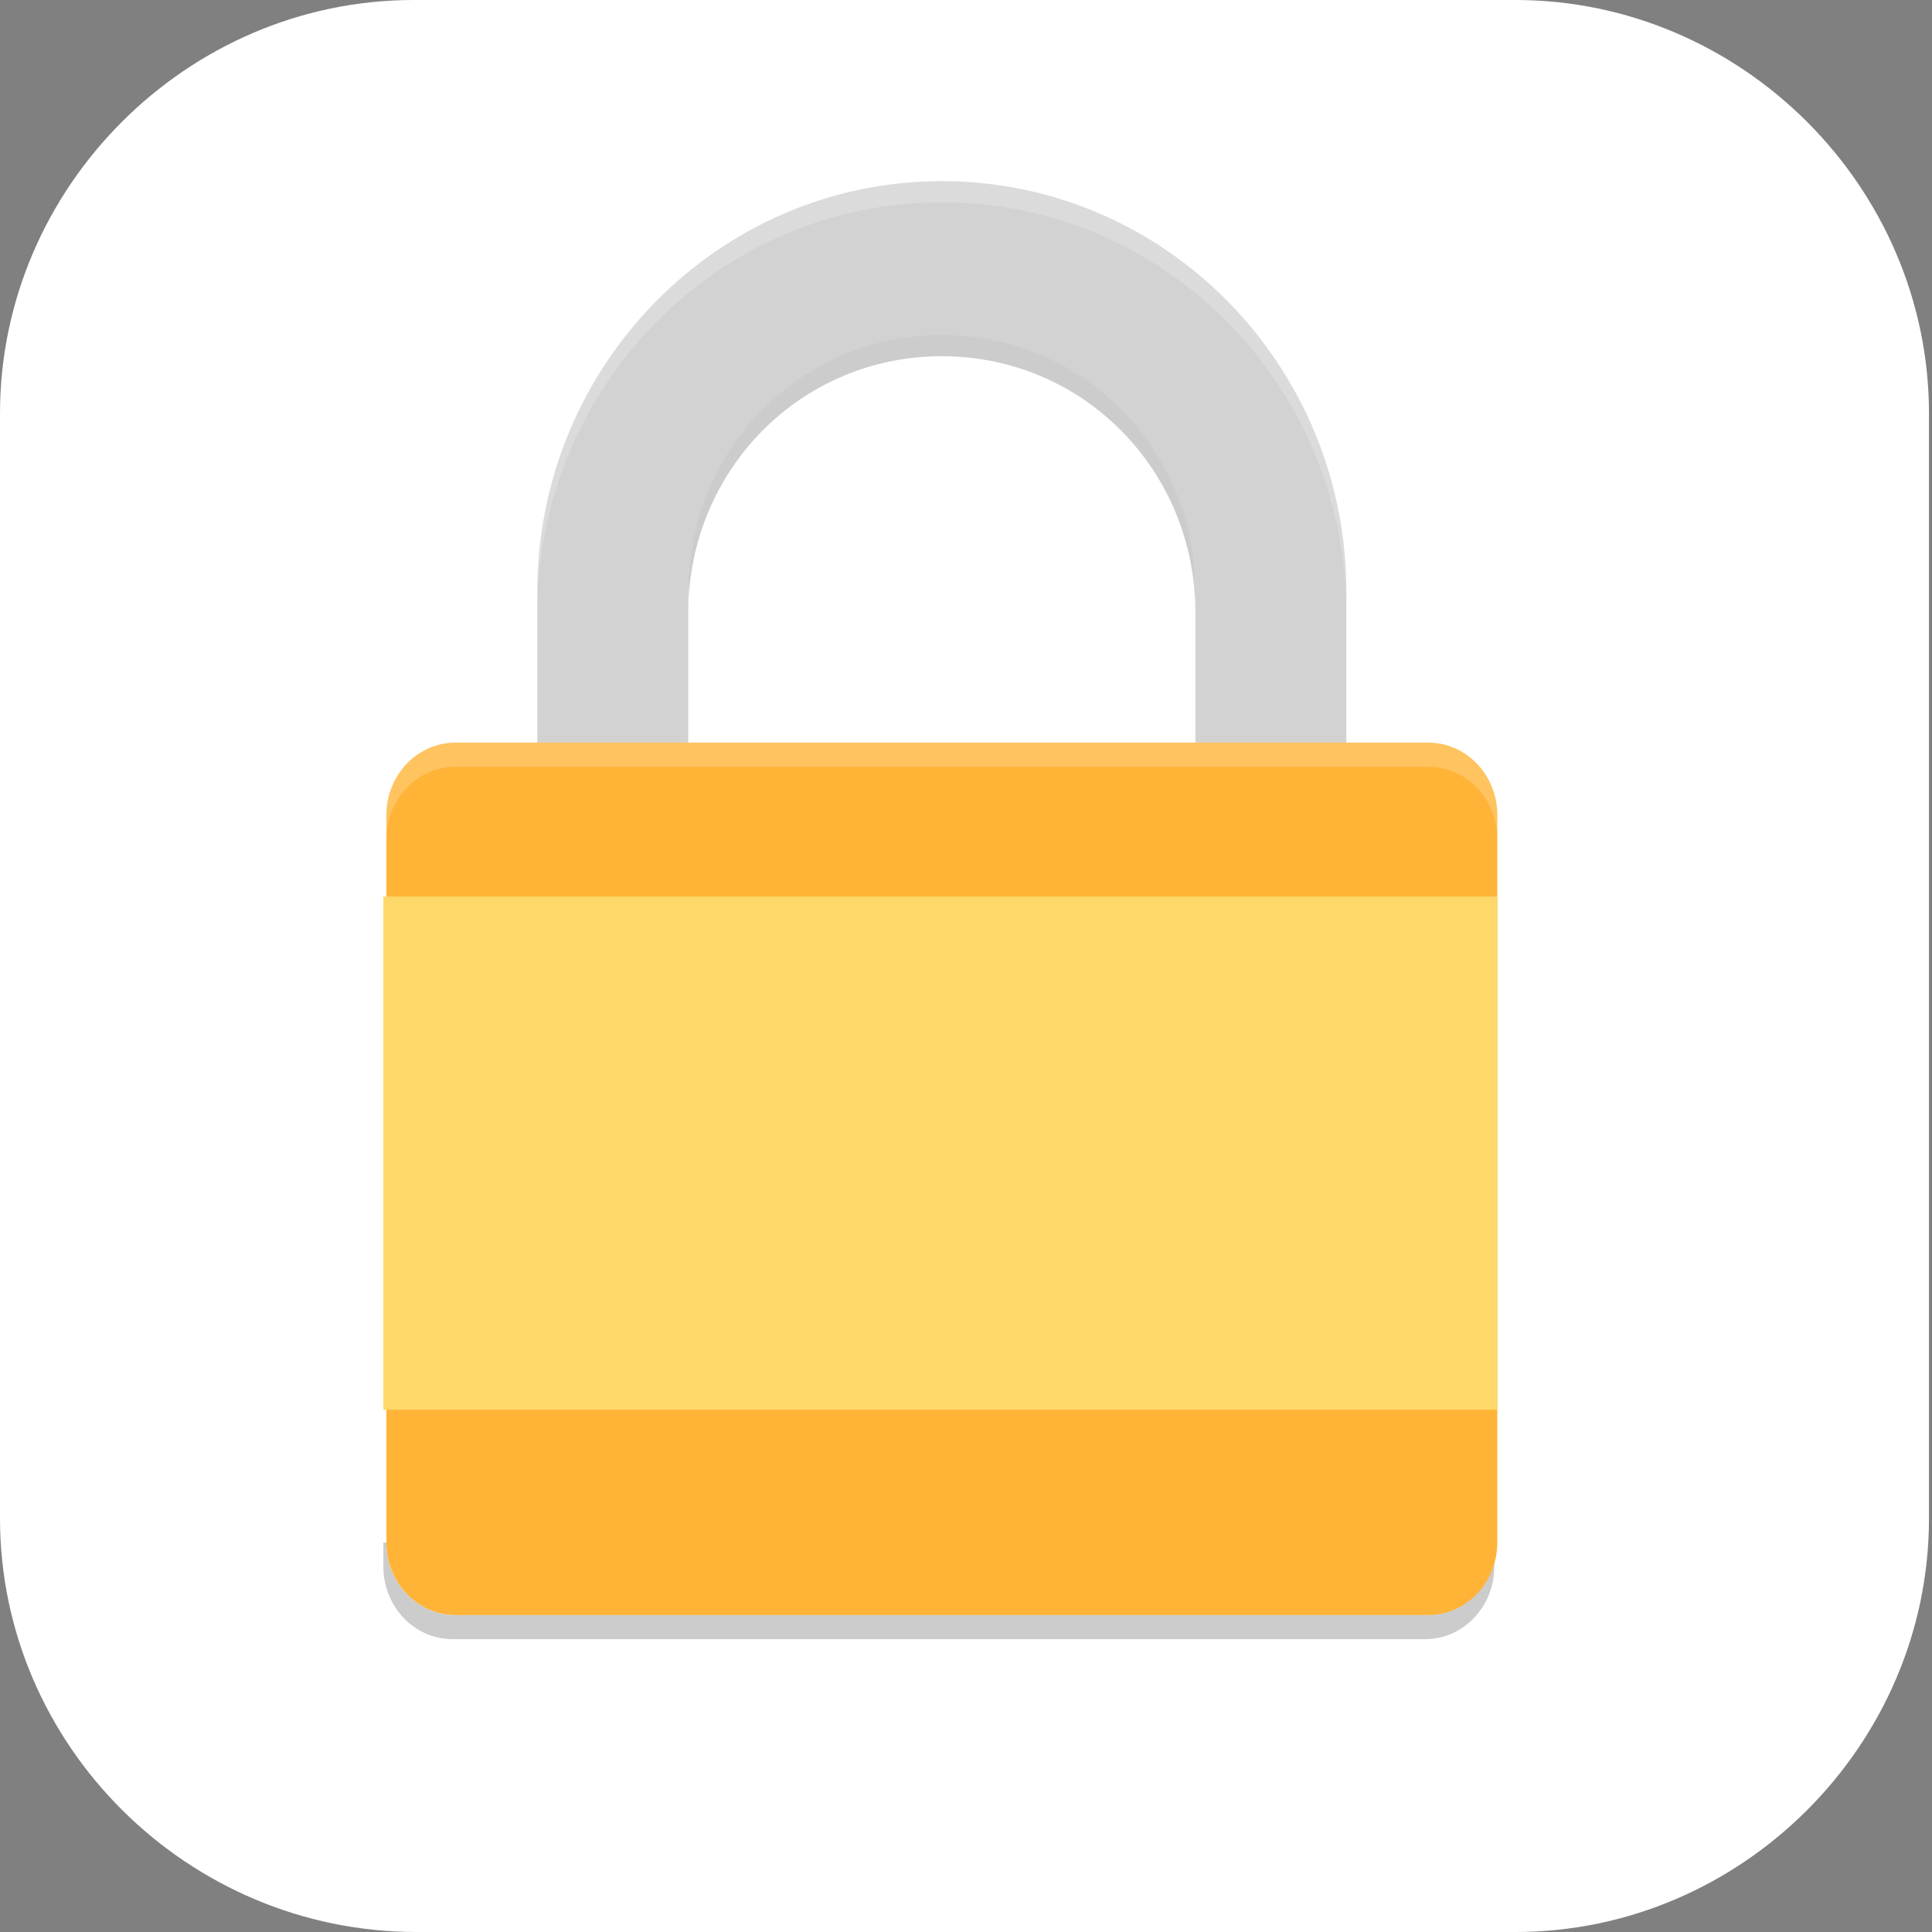 <?xml version="1.0" encoding="UTF-8"?>
<svg id="_图层_1" xmlns="http://www.w3.org/2000/svg" version="1.1" viewBox="0 0 64 64" width="32" height="32">
  <rect x="0" y="0" width="64" height="64" fill="#808080" stroke="none"/>
  <!-- Generator: Adobe Illustrator 29.0.1, SVG Export Plug-In . SVG Version: 2.1.0 Build 192)  -->
  <defs>
    <style>
      .st0 {
        fill: #fed96a;
      }

      .st1, .st2, .st3, .st4, .st5, .st6 {
        display: none;
      }

      .st1, .st2, .st7, .st8, .st5 {
        isolation: isolate;
      }

      .st1, .st7, .st8, .st5 {
        opacity: .2;
      }

      .st2 {
        opacity: .1;
      }

      .st2, .st9, .st8, .st5 {
        fill: #fff;
      }

      .st3 {
        fill: #127bca;
      }

      .st10 {
        fill: #636e73;
      }

      .st11 {
        fill: #ffb437;
      }

      .st6 {
        fill: #e4e4e4;
      }

      .st12 {
        fill: #d2d2d2;
      }
    </style>
  </defs>
  <path class="st9" d="M50.4,64H13.8c-7.6,0-13.8-6.2-13.8-13.7V13.7C0,6.2,6.2,0,13.7,0h36.5c7.5,0,13.7,6.2,13.7,13.7v36.6c0,7.5-6.2,13.7-13.7,13.7h.1Z"/>
  <g class="st4">
    <path class="st1" d="M0,14.9v40.3c0,1.8,1.6,3.2,3.7,3.2h60.4V14.9H0Z"/>
    <path class="st6" d="M0,13.9v40.3c0,1.8,1.6,3.2,3.7,3.2h60.4V13.9H0Z"/>
    <path class="st10" d="M12.3,0C6.5.1,0,6.1,0,12.4v3.4c0,.1,0,.2.2.2h63.6c.1,0,.2,0,.2-.2v-1.6c0-7.9-6.4-14.2-14.2-14.2H12.3Z"/>
    <ellipse class="st7" cx="9.1" cy="10.4" rx="4.6" ry="4"/>
    <ellipse class="st9" cx="9.1" cy="9.4" rx="4.6" ry="4"/>
    <ellipse class="st7" cx="22.8" cy="10.4" rx="4.6" ry="4"/>
    <ellipse class="st9" cx="22.8" cy="9.4" rx="4.6" ry="4"/>
    <ellipse class="st7" cx="36.6" cy="10.4" rx="4.6" ry="4"/>
    <ellipse class="st9" cx="36.6" cy="9.4" rx="4.6" ry="4"/>
    <path class="st2" d="M3.6,1.4C1.6,1.4,0,2.9,0,4.6v1C0,3.9,1.6,2.4,3.6,2.4h60.4v-1H3.6Z"/>
  </g>
  <g class="st4">
    <ellipse class="st1" cx="31.9" cy="32" rx="31.9" ry="28"/>
    <ellipse class="st3" cx="31.9" cy="31" rx="31.9" ry="28"/>
    <path class="st5" d="M31.9,3C14.3,3,0,15.5,0,31c0,.2,0,.4,0,.6C.3,16.3,14.5,4,31.9,4c17.4,0,31.6,12.2,31.9,27.4,0-.1,0-.3,0-.4,0-15.5-14.3-28-31.9-28Z"/>
    <path class="st7" d="M31.7,1l-14.7,31h14.5l-8.4,14.4-4.2-4.4-2,21,18.4-13.7-6.9-.6,17.9-23.7h-15.3L46.9,1h-15.2Z"/>
    <path class="st9" d="M31.7,0l-14.7,31h14.5l-8.4,14.4-4.2-4.4-2,21,18.4-13.7-6.9-.6,17.9-23.7h-15.3L46.9,0h-15.2Z"/>
  </g>
  <g>
    <path class="st7" d="M31.2,11c-4.6,0-8.4,3.8-8.4,8.5v.8c0-4.7,3.7-8.5,8.4-8.5s8.4,3.8,8.4,8.5v-.8c0-4.7-3.7-8.5-8.4-8.5ZM12.7,51.1v.8c0,1.3,1,2.4,2.3,2.4h32.2c1.3,0,2.3-1.1,2.3-2.4v-.8c0,1.3-1,2.4-2.3,2.4H15.1c-1.3,0-2.3-1.1-2.3-2.4Z"/>
    <path class="st12" d="M31.2,6c-7.4,0-13.4,6.1-13.4,13.6v5.1h5v-5.1c0-4.7,3.7-8.5,8.4-8.5s8.4,3.8,8.4,8.5v5.1h5v-5.1c0-7.5-6-13.6-13.4-13.6Z"/>
    <path class="st11" d="M49.6,51.1v-24.1c0-1.3-1-2.4-2.3-2.4H15.1c-1.3,0-2.3,1.1-2.3,2.4v24.1c0,1.3,1,2.4,2.3,2.4h32.2c1.3,0,2.3-1.1,2.3-2.4Z"/>
    <path class="st8" d="M31.2,5.9c-7.4,0-13.4,6.1-13.4,13.6v.8c0-7.5,6-13.6,13.4-13.6s13.4,6.1,13.4,13.6v-.8c0-7.5-6-13.6-13.4-13.6Z"/>
    <path class="st8" d="M15.1,24.6c-1.3,0-2.3,1.1-2.3,2.4v.8c0-1.3,1-2.4,2.3-2.4h32.2c1.3,0,2.3,1.1,2.3,2.4v-.8c0-1.3-1-2.4-2.3-2.4H15.1Z"/>
    <rect class="st0" x="12.7" y="29.7" width="36.9" height="17"/>
  </g>
</svg>